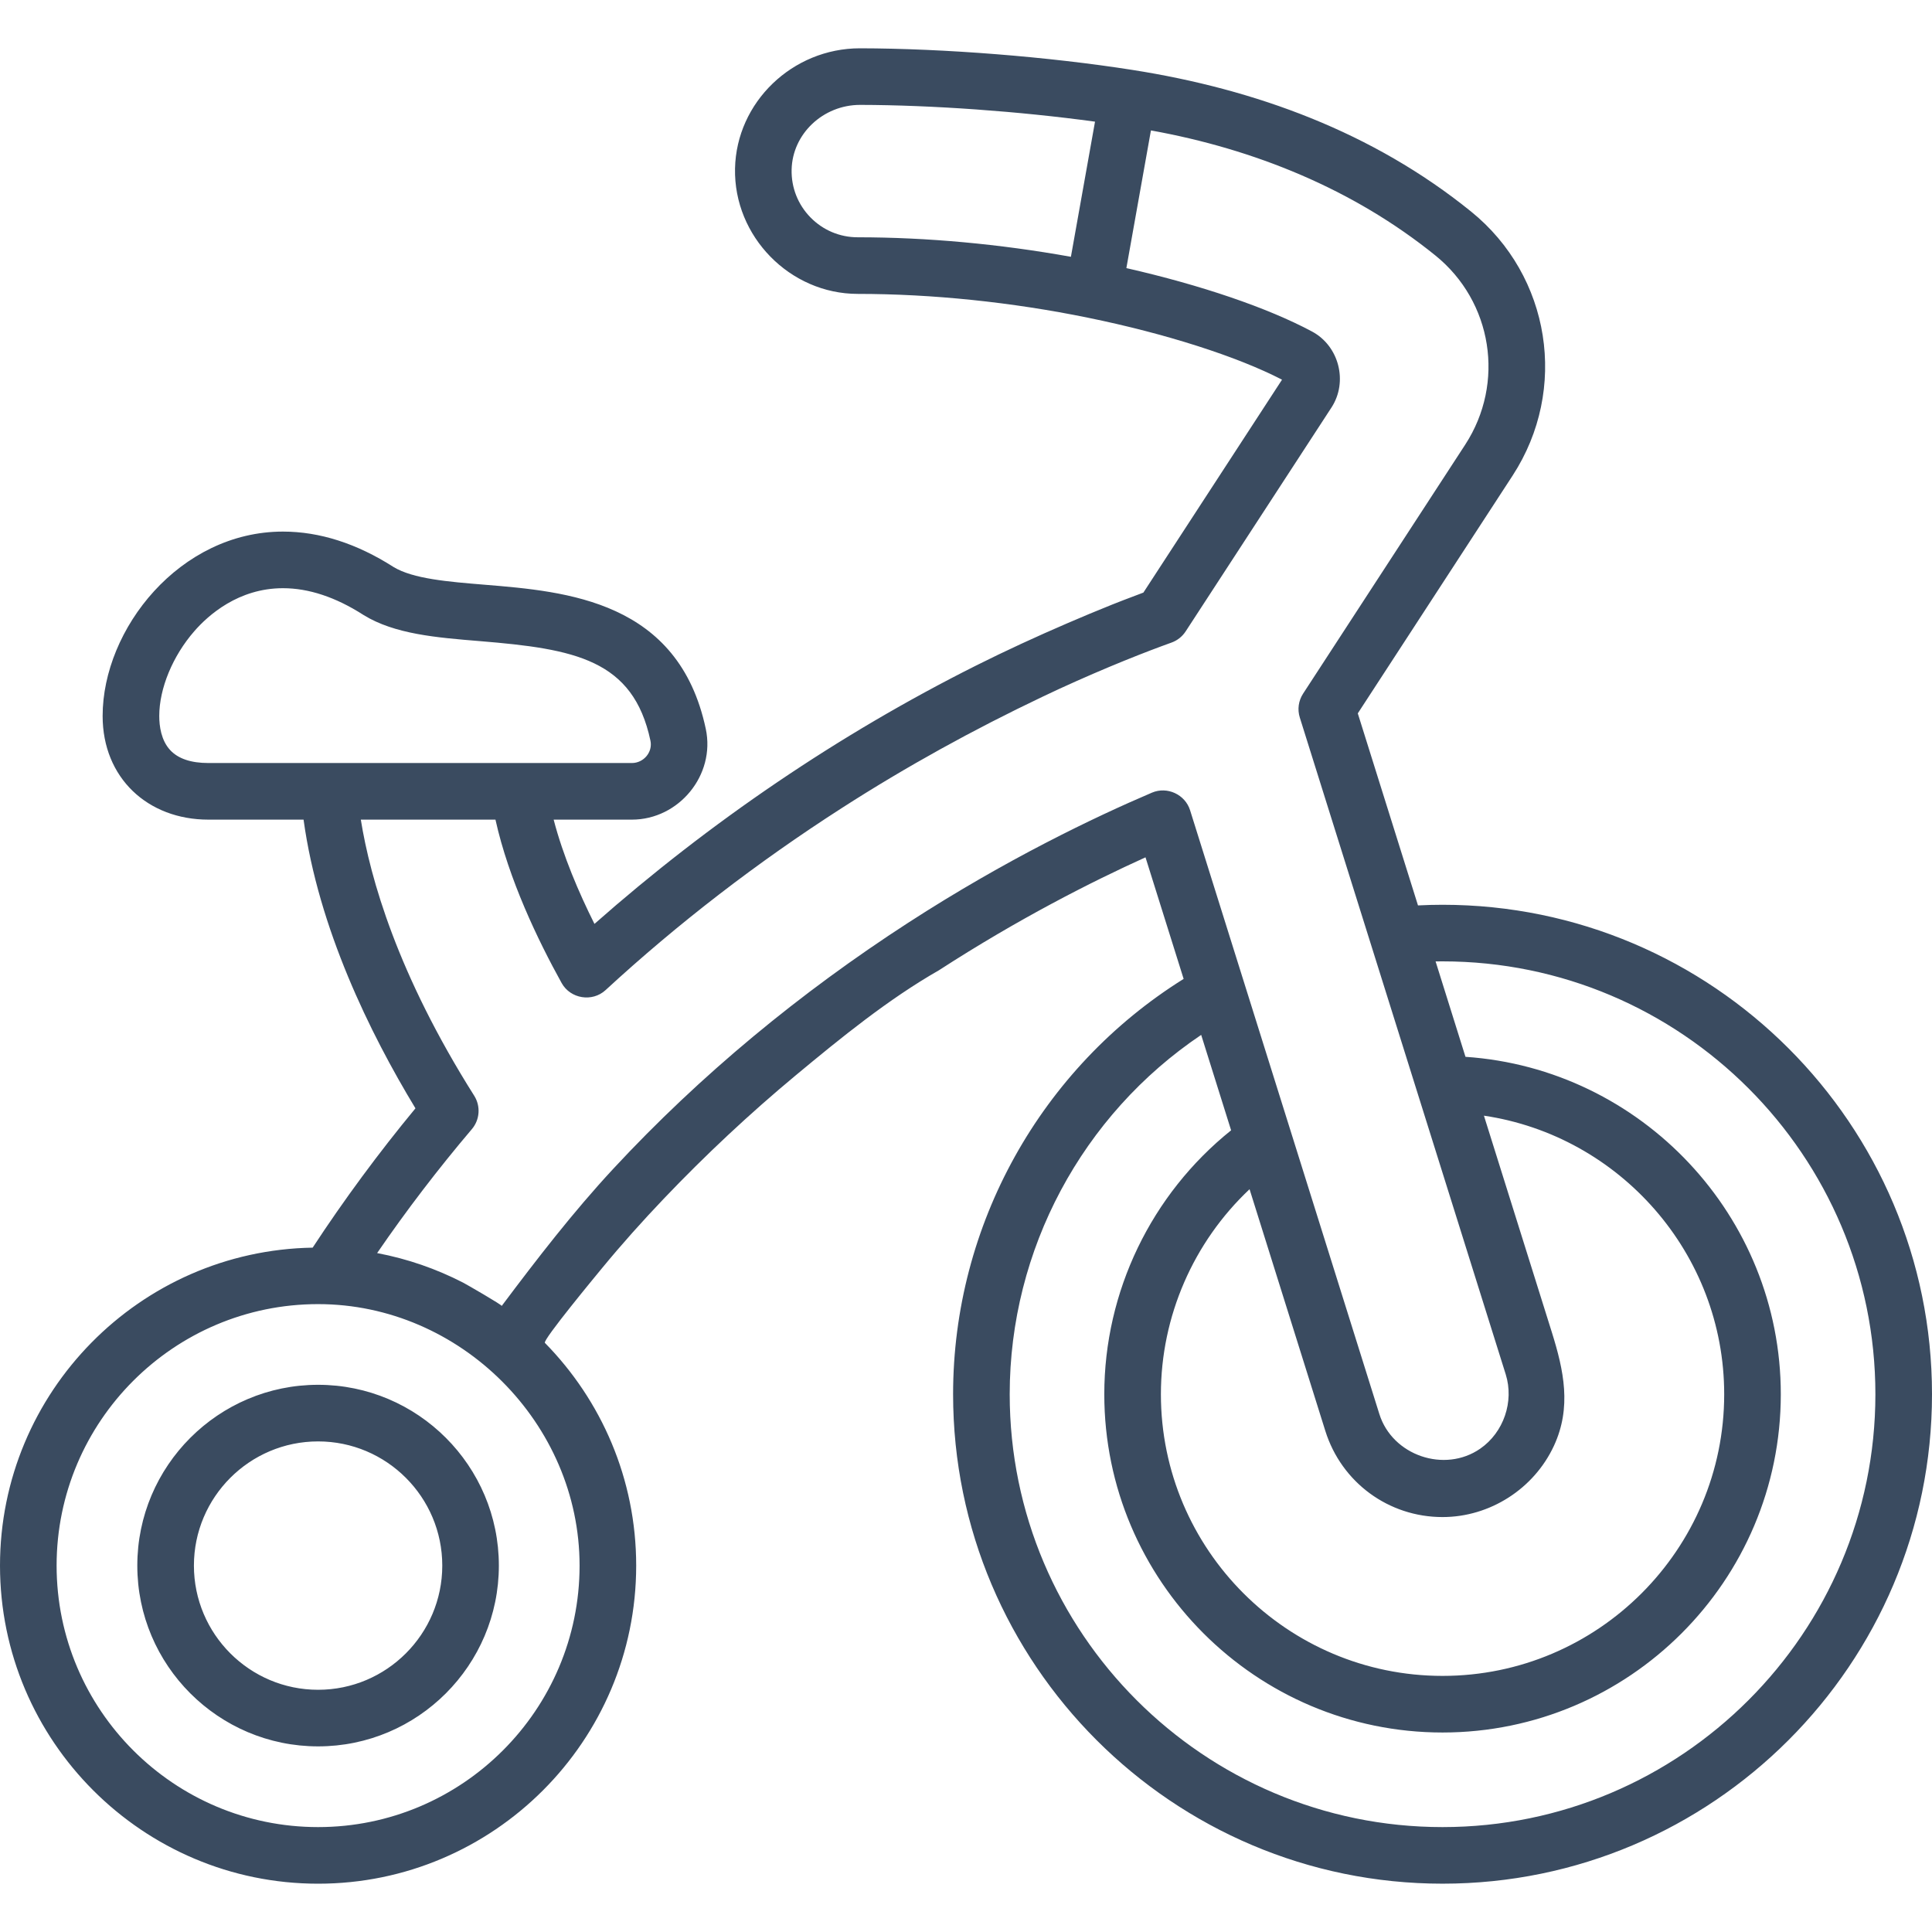 <?xml version="1.0" encoding="UTF-8"?>
<svg width="100px" height="100px" viewBox="0 0 100 100" version="1.1" xmlns="http://www.w3.org/2000/svg">
    <title>icon / furniture / tricycle</title>
    <g id="icon-/-furniture-/-tricycle" stroke="none" stroke-width="1" fill="none" fill-rule="evenodd">
        <path d="M74.666,94.57 C62.312,94.57 52.262,84.519 52.262,72.166 C52.262,64.679 56.017,57.709 62.173,53.566 L63.722,58.505 C59.593,61.817 57.158,66.846 57.158,72.166 C57.158,81.819 65.012,89.674 74.666,89.674 C84.32,89.674 92.174,81.819 92.174,72.166 C92.174,62.933 84.946,55.315 75.853,54.701 L74.306,49.763 C74.426,49.761 74.546,49.76 74.666,49.76 C87.02,49.76 97.07,59.812 97.07,72.166 C97.07,84.519 87.02,94.57 74.666,94.57 L74.666,94.57 Z M80.322,68.954 L76.808,57.747 C83.828,58.789 89.244,64.873 89.244,72.166 C89.244,80.204 82.704,86.744 74.666,86.744 C66.628,86.744 60.088,80.204 60.088,72.166 C60.088,68.129 61.773,64.291 64.677,61.553 L68.6,74.068 C69.438,76.733 71.875,78.523 74.665,78.523 C77.121,78.523 79.4,77.058 80.432,74.833 C81.353,72.845 80.943,70.938 80.322,68.954 L80.322,68.954 Z M59.626,41.027 C56.667,42.289 52.076,44.48 47.01,47.76 C41.437,51.367 36.256,55.634 31.737,60.503 C29.661,62.741 27.798,65.156 25.968,67.596 C26,67.549 24.144,66.478 23.971,66.389 C22.588,65.678 21.093,65.156 19.52,64.859 C21.036,62.648 22.68,60.498 24.423,58.445 C24.837,57.958 24.887,57.257 24.545,56.715 C20.575,50.428 19.163,45.462 18.676,42.424 L25.645,42.424 C26.331,45.523 27.846,48.673 29.07,50.881 C29.524,51.7 30.655,51.882 31.344,51.248 C35.077,47.807 39.194,44.634 43.58,41.819 C46.913,39.677 50.381,37.766 53.957,36.065 C54.244,35.928 54.532,35.794 54.82,35.659 C57.331,34.507 59.358,33.719 60.639,33.259 C60.94,33.15 61.196,32.947 61.371,32.678 C61.371,32.678 68.915,21.093 68.919,21.089 C69.783,19.758 69.31,17.912 67.915,17.162 C65.624,15.934 62.175,14.759 58.301,13.877 L59.572,6.751 C64.921,7.715 70.045,9.786 74.296,13.224 C77.251,15.614 77.914,19.822 75.84,23.014 L67.447,35.904 C67.209,36.27 67.146,36.724 67.278,37.141 L77.937,71.139 C78.376,72.546 77.829,74.143 76.616,74.983 C74.773,76.261 72.066,75.338 71.395,73.19 C71.395,73.19 61.609,41.974 61.598,41.937 C61.342,41.12 60.412,40.692 59.626,41.027 L59.626,41.027 Z M29.999,81.035 C29.999,88.499 23.928,94.57 16.465,94.57 C9.001,94.57 2.93,88.499 2.93,81.035 C2.93,73.572 9.001,67.501 16.465,67.501 C23.834,67.501 29.999,73.679 29.999,81.035 L29.999,81.035 Z M10.787,39.494 C9.885,39.494 9.219,39.269 8.808,38.824 C8.341,38.319 8.243,37.586 8.243,37.059 C8.243,35.635 8.938,33.954 10.056,32.672 C10.78,31.84 12.342,30.445 14.646,30.445 C15.979,30.445 17.376,30.909 18.8,31.822 C18.809,31.828 18.816,31.834 18.825,31.838 C20.43,32.823 22.579,33 24.855,33.186 C29.743,33.588 32.776,34.134 33.667,38.339 C33.793,38.936 33.311,39.494 32.708,39.494 L10.787,39.494 Z M55.43,13.292 C51.749,12.63 47.965,12.282 44.398,12.282 C43.47,12.282 42.601,11.917 41.951,11.254 C41.302,10.59 40.954,9.713 40.974,8.784 C41.012,6.934 42.598,5.429 44.519,5.429 C48.242,5.436 52.768,5.763 56.678,6.297 L55.43,13.292 Z M74.666,46.831 C74.246,46.831 73.821,46.842 73.395,46.864 L70.279,36.924 L78.296,24.611 C81.191,20.157 80.264,14.283 76.139,10.947 C71.067,6.845 64.994,4.62 58.612,3.619 C54.266,2.936 48.868,2.507 44.511,2.5 C41.015,2.5 38.115,5.292 38.045,8.723 C37.973,12.237 40.885,15.212 44.398,15.212 C48.249,15.212 52.37,15.638 56.318,16.446 C60.322,17.263 64.054,18.457 66.357,19.653 C66.357,19.653 59.183,30.671 59.182,30.672 C58.223,31.033 57.884,31.166 57.58,31.287 C56.793,31.6 56.013,31.929 55.234,32.264 C53.645,32.949 52.073,33.672 50.525,34.447 C43.414,38.011 36.731,42.559 30.769,47.821 C29.958,46.199 29.145,44.299 28.657,42.424 L32.707,42.424 C35.139,42.424 37.038,40.118 36.532,37.731 C35.125,31.09 29.328,30.614 25.094,30.266 C23.184,30.11 21.379,29.961 20.368,29.347 C18.469,28.132 16.544,27.515 14.646,27.515 C9.305,27.515 5.313,32.554 5.312,37.059 C5.312,40.263 7.645,42.424 10.786,42.424 L15.712,42.424 C16.486,48.046 19.14,53.466 21.504,57.367 C19.596,59.675 17.812,62.094 16.183,64.578 C7.234,64.729 -0,72.051 -0,81.035 C-0,90.113 7.387,97.5 16.465,97.5 C25.543,97.5 32.929,90.113 32.929,81.035 C32.929,76.549 31.124,72.479 28.204,69.507 C28.071,69.372 30.893,65.967 31.16,65.641 C32.182,64.399 33.253,63.203 34.363,62.039 C36.517,59.78 38.8,57.643 41.2,55.648 C43.517,53.723 45.981,51.716 48.602,50.219 C52.713,47.558 56.495,45.641 59.291,44.375 L61.265,50.668 C53.876,55.282 49.332,63.41 49.332,72.165 C49.332,86.133 60.696,97.499 74.666,97.499 C88.636,97.499 100,86.133 100,72.165 C100,58.196 88.636,46.831 74.666,46.831 L74.666,46.831 Z M16.465,87.463 C12.92,87.463 10.037,84.579 10.037,81.035 C10.037,77.491 12.92,74.607 16.465,74.607 C20.009,74.607 22.892,77.491 22.892,81.035 C22.892,84.579 20.009,87.463 16.465,87.463 L16.465,87.463 Z M16.465,71.677 C11.305,71.677 7.107,75.876 7.107,81.035 C7.107,86.194 11.305,90.392 16.465,90.392 C21.624,90.392 25.821,86.194 25.821,81.035 C25.821,75.876 21.624,71.677 16.465,71.677 L16.465,71.677 Z"
              id="icon_tricycle" fill="#3A4B60"></path>
    </g>
</svg>